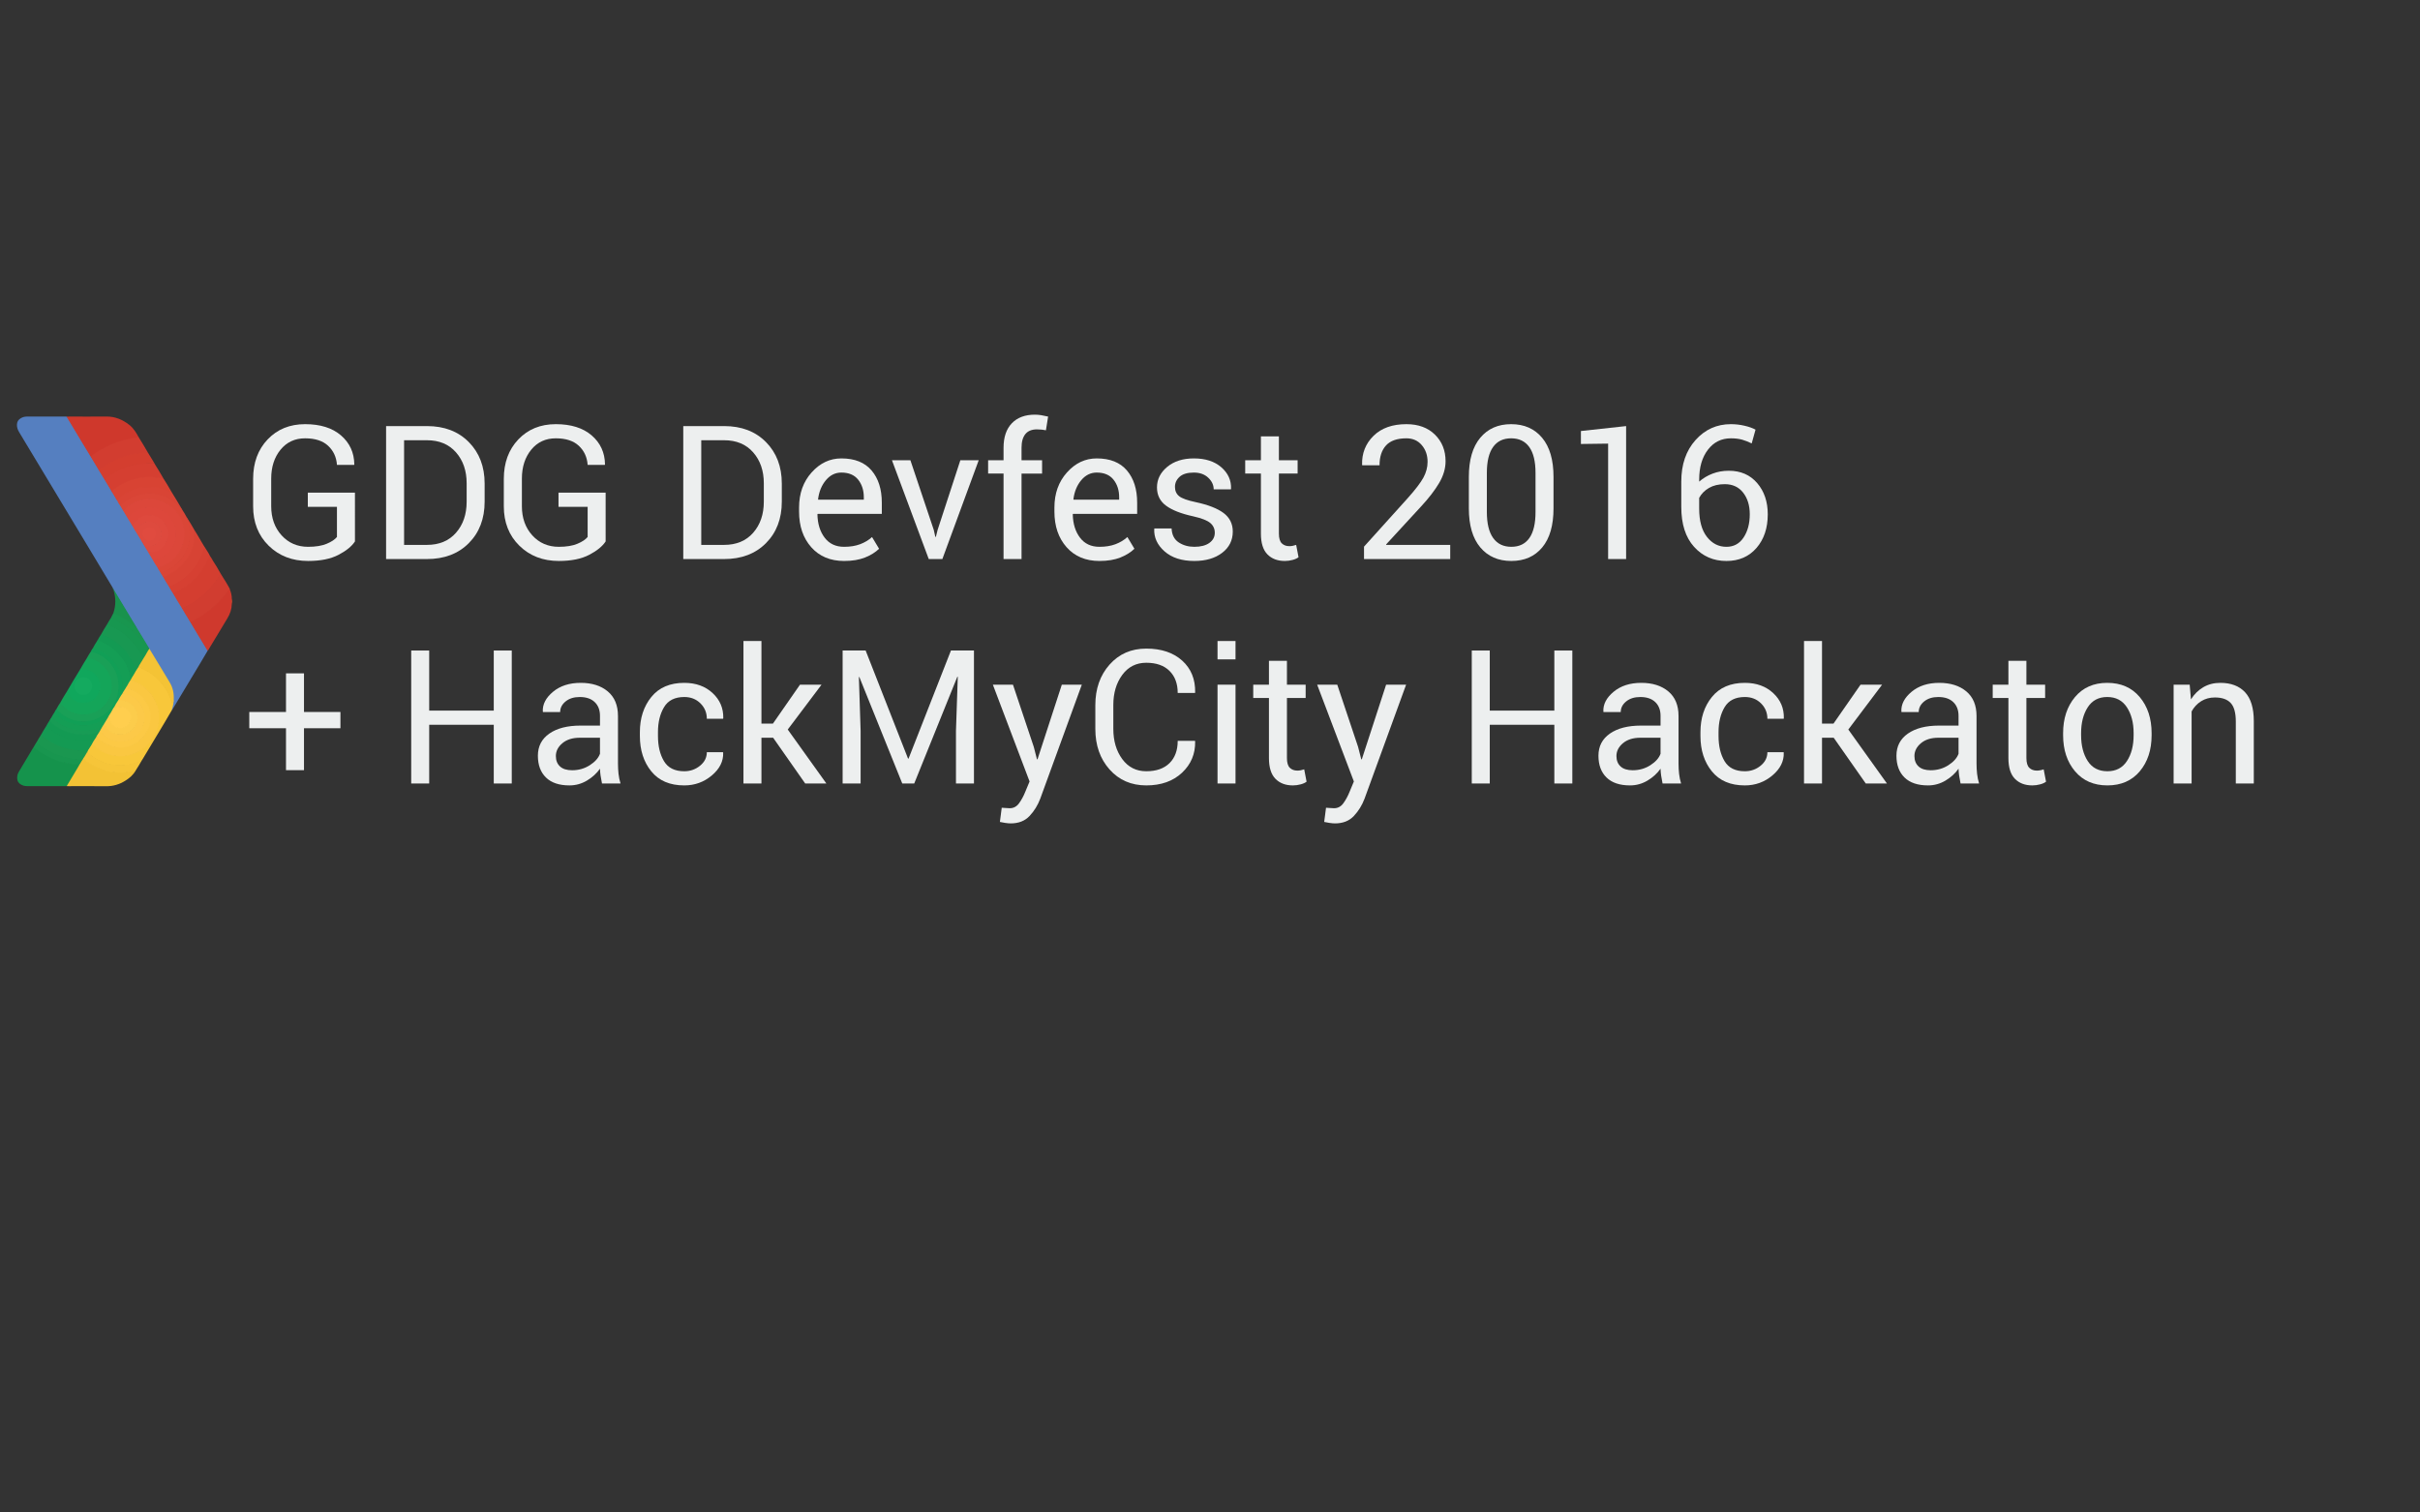 <?xml version="1.0" encoding="utf-8"?>
<!-- Generator: Adobe Illustrator 16.0.0, SVG Export Plug-In . SVG Version: 6.00 Build 0)  -->
<!DOCTYPE svg PUBLIC "-//W3C//DTD SVG 1.1//EN" "http://www.w3.org/Graphics/SVG/1.1/DTD/svg11.dtd">
<svg version="1.1" id="Layer_1" xmlns="http://www.w3.org/2000/svg" xmlns:xlink="http://www.w3.org/1999/xlink" x="0px" y="0px"
	 width="7200px" height="4500px" viewBox="0 0 7200 4500" enable-background="new 0 0 7200 4500" xml:space="preserve">
<rect x="0" y="0" width="7200" height="4500" fill="#333333" stroke="none"/>
<g>
	<path fill-rule="evenodd" clip-rule="evenodd" fill="#557FC0" d="M617.61,1936.336c-7.371,12.47-14.675,24.987-22.13,37.408
		c-27.234,45.362-54.521,90.713-81.804,136.038c-0.703,1.181-1.064,2.653-2.501,3.271c-1.777-1.187-1.373-2.784-0.942-4.46
		c1.126-4.445,2.719-8.737,3.758-13.202c0.38-1.59,0.85-3.244,0.318-4.927c-0.095-0.45-0.084-0.912-0.014-1.382
		c1.286-2.263,0.957-4.662,0.475-7.071c1.579-19.484-3.066-37.37-13.337-54.001c-14.957-24.216-29.458-48.693-44.127-73.111
		c-4.772-7.927-9.805-15.751-14.127-23.961c-10.809-16.62-20.575-33.858-30.836-50.805c-2.683-4.428-5.82-8.622-7.597-13.559
		c-17.379-26.8-33.234-54.538-49.825-81.831c-5.695-9.36-11.832-18.487-16.165-28.628c-1.183-2.947-3.063-5.562-4.083-8.595
		c-22.035-36.713-44.048-73.425-66.111-110.111c-39.776-66.138-79.584-132.261-119.381-198.366
		c-30.717-51.049-61.438-102.081-92.179-153.097c-4.221-7.021-6.858-14.309-6.576-22.751c0.274-8.497,4.116-14.45,11.077-18.671
		c5.529-3.359,11.709-5.063,18.096-5.079c39.065-0.13,78.127-0.065,117.192-0.044c0.413,0,0.836,0.12,1.248,0.185
		c2.114,0.944,3.617,2.403,4.851,4.45c20.285,33.451,40.18,67.153,60.643,100.501c3.231,5.258,6.003,10.809,9.251,16.055
		c7.827,12.535,15.613,25.091,22.871,37.967c5.985,9.16,11.474,18.617,16.946,28.096c6.791,11.297,14.243,22.204,20.198,34.005
		c0.445,0.874,1.094,1.623,1.75,2.372c4.585,7.368,9.469,14.552,13.186,22.442c0.67,1.438,1.731,2.545,2.965,3.505
		c2.567,5.03,5.576,9.794,8.305,14.731c3.275,4.781,5.982,9.914,9.01,14.851c4.594,7.293,9.187,14.569,13.178,22.204
		c4.702,6.805,8.953,13.902,12.775,21.233c0.657,1.253,1.284,2.479,2.347,3.435c4.203,6.604,8.027,13.446,11.91,20.239
		c5.326,7.596,9.613,15.849,14.632,23.642c2.168,6.158,6.091,11.335,9.645,16.68c3.955,5.947,7.724,11.996,11.099,18.291
		c4.476,6.935,8.857,13.945,12.786,21.216c3.408,5.578,6.826,11.124,10.391,16.604c1.291,1.975,2.878,3.777,3.56,6.11
		c1.426,4.172,4.97,7.108,6.541,11.178c1.418,4.167,4.753,7.129,6.782,10.906c0.793,1.443,1.883,2.751,2.358,4.373
		c4.15,6.642,8.334,13.272,12.26,20.044c1.826,3.159,3.994,6.126,5.51,9.463c4.344,6.989,8.698,13.989,12.725,21.167
		c8.323,13.458,16.725,26.887,24.536,40.658c3.948,6.805,8.356,13.321,12.266,20.147c3.779,6.582,8.101,12.859,11.389,19.74
		c13.489,20.792,25.844,42.274,38.696,63.453c4.311,7.108,8.508,14.282,12.873,21.352
		C617.374,1932.495,617.586,1934.367,617.61,1936.336z"/>
	<path fill-rule="evenodd" clip-rule="evenodd" fill="#CF382C" d="M271.431,1361.292c-8.689-14.282-17.434-28.542-26.061-42.867
		c-15.815-26.262-31.556-52.563-47.333-78.84c3.24-0.065,6.481-0.195,9.724-0.195c36.259-0.011,72.522,0.276,108.785-0.098
		c25.796-0.261,47.792,9.04,67.758,24.515c12.83,9.951,20.945,23.435,28.503,37.358c-1.449,2.463-4.078,2.241-6.343,2.615
		c-15.538,2.61-30.997,5.23-46.138,10.049c-11.028,3.511-21.794,7.559-32.326,12.127c-11.718,5.084-23.134,10.885-33.97,17.808
		c-5.201,3.343-10.231,6.946-15.5,10.169c-2.403,1.476-4.891,2.865-5.244,6.164C273.203,1360.868,272.525,1361.638,271.431,1361.292
		z"/>
	<path fill-rule="evenodd" clip-rule="evenodd" fill="#15934C" d="M198.475,2338.859c-21.14,0.038-42.286,0.109-63.425,0.146
		c-17.898,0.022-35.801,0.088-53.702-0.037c-8.197-0.05-15.997-1.911-22.476-7.25c-7.303-6.033-8.76-14.113-7.376-22.991
		c0.657-4.198,1.964-8.224,4.159-11.898c14.428-24.195,28.869-48.39,43.328-72.563c0.425-0.727,1.001-1.351,1.508-2.019
		c3.299,1.046,5.798,3.418,8.44,5.437c11.362,8.61,23.649,15.595,36.306,22.128c8.804,4.551,17.865,8.42,27.166,11.469
		c13.731,4.505,27.589,8.883,42.196,9.941c6.02,0.439,11.989,1.567,18.058,1.665c1.601,0.039,3.087,0.391,3.967,1.948
		c1.107,2.773-0.516,4.96-1.772,7.093c-10.182,17.162-20.833,34.07-30.817,51.357
		C202.686,2335.637,201.125,2337.801,198.475,2338.859z"/>
	<path fill-rule="evenodd" clip-rule="evenodd" fill="#F8C73A" d="M516.153,2090.172c-0.345,6.364-2.026,12.419-3.893,18.48
		c-0.445,1.433-1.503,2.75-1.085,4.401c-28.365,49.491-58.6,97.843-87.669,146.906c-0.283,0.471-0.689,0.861-1.034,1.303
		c-3.044,3.223-6.723,5.172-10.907,6.809c-14.43,5.682-29.307,8.639-44.757,9.578c-27.043,1.655-52.511-3.436-76.47-16.279
		c-9.718-5.209-18.462-11.736-27.179-18.394c-1.794-1.362-2.521-3.672-4.376-5.008c-1.148-2.29,1.378-3.738,1.327-5.779
		c2.561-5.816,6.627-10.732,9.845-16.158c0.749-1.265,1.845-2.105,3.405-2.149c4.094,0.435,6.829,3.273,9.618,5.752
		c16.311,14.624,35.416,23.078,56.862,27.007c16.774,3.076,33.254,1.593,49.342-2.947c16.837-4.752,31.921-13.196,45.18-24.862
		c11.872-10.462,20.556-23.263,26.957-37.417c6.821-15.124,10.209-31.06,10.147-47.957c-0.06-15.644-3.608-30.268-9.542-44.293
		c-7.363-17.37-18.82-31.955-33.748-43.696c-10.529-8.259-22.219-14.352-34.859-18.634c-2.51-0.852-4.086-2.36-5.005-4.721
		c-0.13-0.429-0.169-0.852-0.118-1.281c3.219-8.084,8.587-14.97,12.754-22.551c0.679-1.226,1.359-2.431,1.829-3.76
		c1.367-1.786,2.553-3.663,3.581-5.681c1.205-2.372,2.412-4.868,5.426-5.497c1.172-0.147,2.178,0.363,3.229,0.803
		c22.545,9.609,43.034,22.263,59.804,40.387c10.572,11.421,19.569,23.901,26.481,37.955c3.937,7.993,7.307,16.153,9.981,24.586
		C512.209,2090.002,513.603,2090.59,516.153,2090.172z"/>
	<path fill-rule="evenodd" clip-rule="evenodd" fill="#14A559" d="M238.303,1991.895c6.343-11.531,13.218-22.747,20.209-33.902
		c2.187-1.693,4.506-1.525,7.173-1.155c9.99,1.361,19.097,5.23,27.394,10.51c10.586,6.739,19.898,15.024,26.911,25.773
		c6.487,9.968,11.352,20.668,13.253,32.204c2.602,15.812,2.108,31.58-4.232,46.919c-6.525,15.753-15.874,29.1-29.735,39.083
		c-13.065,9.415-27.643,14.624-43.688,16.485c-14.189,1.643-27.535-1.374-40.492-6.24c-11.153-4.2-20.852-11.059-29.038-19.832
		c-1.452-1.553-3.082-2.893-4.49-4.478c-1.652-1.823-2.884-3.792-2.431-6.418c6.318-11.511,13.139-22.715,20.158-33.822
		c3.068-0.872,4.066,1.449,4.87,3.479c3.754,9.404,10.288,16.229,18.668,21.753c9.911,6.521,20.784,7.678,32.033,6.485
		c15.408-1.634,27.095-10.038,34.632-22.99c7.141-12.292,9.099-25.769,3.996-39.844c-5.314-14.667-15.35-24.217-29.566-29.946
		c-6.385-2.567-13.023-1.921-19.624-2.117C242.182,1993.767,239.651,1994.548,238.303,1991.895z"/>
	<path fill-rule="evenodd" clip-rule="evenodd" fill="#CF392D" d="M617.61,1936.336c-9.843-16.202-19.723-32.394-29.509-48.634
		c-8.259-13.711-16.396-27.515-24.589-41.265c-0.656-2.518,0.994-2.567,2.098-1.411c2.374,2.506,4.436,1.351,6.817,0.271
		c9.119-4.14,17.5-9.55,26.116-14.602c9.029-5.301,17.054-11.883,25.44-17.987c4.463-3.25,8.896-6.848,12.687-11.07
		c2.705-3.005,6.112-5.306,9.032-8.177c11.804-11.546,22.442-24.027,31.946-37.521c0.821-1.162,1.769-2.165,2.861-3.077
		c1.799-1.514,2.64-0.347,3.397,1.146c3.833,8.903,5.768,18.199,5.82,27.896c0.648,4.867,0.648,9.729,0,14.596
		c-0.252,15.654-5.095,29.892-13.183,43.164c-9.848,16.192-19.559,32.465-29.338,48.694c-7.789,12.919-15.584,25.828-23.406,38.71
		C621.873,1930.243,620.391,1933.732,617.61,1936.336z"/>
	<path fill-rule="evenodd" clip-rule="evenodd" fill="#F3C235" d="M198.475,2338.859c10.907-18.258,21.827-36.518,32.722-54.766
		c1.655-2.788,3.202-5.633,4.803-8.443c-0.727-5.595,3.367-9.072,5.866-13.233c0.637-1.075,1.72-1.83,2.409-2.887
		c0.651-0.933,1.318-1.845,2.553-2.04c3.168-0.889,5.532,0.256,8.009,2.37c9.354,7.945,19.686,14.37,30.644,20.023
		c11.012,5.708,22.486,9.979,34.396,12.724c20.003,4.613,40.275,6.159,60.772,2.762c6.254-1.029,12.532-1.811,18.667-3.44
		c1.486-0.4,3.052-0.803,4.335,0.581c-7.347,13.175-18.454,22.605-31.002,30.392c-17.192,10.667-35.712,16.479-56.293,16.251
		c-37.744-0.439-75.498-0.135-113.245-0.135C201.563,2339.018,200.021,2338.919,198.475,2338.859z"/>
	<path fill-rule="evenodd" clip-rule="evenodd" fill="#D43E30" d="M539.688,1806.87c-8.454-13.408-16.725-26.924-24.507-40.728
		c-0.722-2.681,1.256-3.522,3.09-4.211c11.796-4.438,22.594-10.808,32.844-17.938c16.24-11.286,30.459-24.824,42.679-40.468
		c10.809-13.847,19.019-29.094,26.069-45.08c0.893-2.04,0.763-5.426,4.512-5.101c1.449,2.29,2.9,4.585,4.35,6.869
		c0.312,2.382,2.151,3.886,3.271,5.785c8.872,13.141,16.881,26.794,24.553,40.663c-3.649,9.447-9.959,17.292-15.646,25.47
		c-5.367,7.737-11.346,15.057-17.79,21.938c-6.042,6.446-12.556,12.452-19.176,18.335c-7.58,6.728-15.679,12.794-24.076,18.48
		c-10.398,7.043-21.53,12.757-32.697,18.416C543.631,1811.092,541.708,1809.105,539.688,1806.87z"/>
	<path fill-rule="evenodd" clip-rule="evenodd" fill="#D13D30" d="M539.688,1806.87c4.933,3.087,8.718-0.38,12.665-2.377
		c11.455-5.762,22.489-12.251,32.923-19.75c7.551-5.426,14.615-11.427,21.569-17.591c12.258-10.869,23.006-23.077,32.629-36.262
		c4.637-6.354,9.138-12.861,12.885-19.822c1.001-1.867,1.752-3.929,4.191-4.406c6.085,9.805,12.214,19.566,18.212,29.431
		c2.71,4.46,5.163,9.094,7.719,13.647c0.749,1.324,1.498,2.664,1.424,4.271c-1.918-1.671-2.528,0.542-3.185,1.346
		c-4.352,5.312-8.305,10.96-12.55,16.365c-3.302,4.21-6.932,8.096-10.467,12.024c-5.763,6.435-12.179,12.263-18.438,18.231
		c-10.516,10.027-22.183,18.47-33.849,26.87c-5.456,3.934-11.386,7.559-17.57,10.586c-5.141,2.529-9.935,5.741-15.25,8.042
		c-3.519,1.53-6.454,3.695-8.275-1.682c-0.013-0.043-0.309-0.07-0.366-0.033c-0.173,0.206-0.301,0.461-0.445,0.679
		C555.213,1833.458,547.294,1820.262,539.688,1806.87z"/>
	<path fill-rule="evenodd" clip-rule="evenodd" fill="#19A057" d="M179.137,2090.845c15.667,20.532,36.165,32.334,61.993,34.988
		c11.462,1.149,22.282-0.794,33.158-4.202c22.036-6.875,38.121-20.873,48.672-40.934c5.742-10.923,9.409-22.637,9.727-35.508
		c0.355-14.368-2.367-27.798-8.449-40.522c-5.504-11.52-13.209-21.46-23.468-29.425c-7.186-5.573-14.921-10.207-23.313-13.333
		c-5.98-2.24-12.417-3.651-18.946-3.917c3.5-6.316,7.024-12.626,11.159-18.563c2.158-1.878,4.466-1.791,7.114-1.047
		c18.004,5.133,33.81,14.173,46.813,27.526c17.171,17.63,28.05,38.379,30.427,63.382c1.476,15.41,0.304,30.457-4.1,45.119
		c-3.912,13.016-10.621,24.764-19.474,35.252c-9.667,11.434-21.11,20.67-34.428,27.408c-11.126,5.622-22.92,9.746-35.405,10.597
		c-15.343,1.069-30.701,0.851-45.536-4.319c-17.182-5.995-32.305-15.171-44.828-28.503c-1.481-1.568-2.973-3.076-2.186-5.513
		C171.394,2102.945,175.038,2096.77,179.137,2090.845z"/>
	<path fill-rule="evenodd" clip-rule="evenodd" fill="#D23D30" d="M271.431,1361.292c-1.668-4.895,2.171-6.376,5.137-8.519
		c12.426-9.008,25.687-16.636,39.331-23.571c11.761-5.974,24.013-10.982,36.479-15.204c18.649-6.315,37.934-10.266,57.479-12.777
		c0.977-0.125,1.969-0.049,2.952-0.055c9.347,14.737,18.267,29.74,26.97,44.852c-1.267,2.013-3.329,1.801-5.285,1.92
		c-15.901,0.949-31.662,3.077-47.134,6.82c-21.194,5.123-41.239,13.382-60.357,23.811c-10.367,5.653-20.15,12.251-29.464,19.522
		c-0.987,0.771-1.826,1.856-3.318,1.324C286.627,1386.707,279.026,1373.999,271.431,1361.292z"/>
	<path fill-rule="evenodd" clip-rule="evenodd" fill="#D53F31" d="M333.05,1463.801c-7.285-12.144-14.561-24.309-21.834-36.474
		c0.293-4.786,4.335-6.707,7.385-9.127c6.726-5.339,14.124-9.875,21.571-13.956c13.645-7.45,27.654-14.401,42.855-18.346
		c5.985-1.546,11.918-3.348,17.96-4.704c8.226-1.834,16.565-2.295,24.944-3.039c8.988-0.781,17.915-0.77,26.87-1.052
		c2.431-0.065,4.803,0.141,6.723,1.899c9.374,14.737,18.333,29.73,26.982,44.906c-1.894,2.735-4.469,1.758-6.878,1.156
		c-11.671-2.893-23.589-4.51-35.541-4.151c-20.754,0.591-41.046,3.847-60.585,11.634c-12.786,5.1-24.732,11.536-36.007,19.224
		c-4.531,3.087-9.59,5.996-12.276,11.303C334.838,1463.833,334,1464.229,333.05,1463.801z"/>
	<path fill-rule="evenodd" clip-rule="evenodd" fill="#DA4637" d="M366.597,1519.516c-3.005-5.024-6.022-10.033-9.032-15.052
		c0.744-4.786,5.125-6.608,8.166-9.214c19.318-16.506,41.868-25.958,67.097-28.172c30.134-2.648,57.869,4.743,82.81,22.095
		c10.785,7.493,19.127,17.347,26.811,27.836c4.254,6.49,8.372,13.044,11.918,19.946c2.252,6.956,6.438,13.115,8.039,20.359
		c3.82,17.375,4.859,34.77,1.907,52.389c-4.062,24.216-14.989,44.825-31.743,62.688c-13.519,14.422-29.713,24.384-48.097,31.112
		c-4.303,1.59-5.423,1.119-9.053-3.423c-2.432-3.598-5.098-7.071-6.623-11.205c2.523-2.827,6.275-3.082,9.512-4.091
		c13.021-4.048,24.147-11.145,34.298-20.044c8.332-7.319,15.516-15.654,20.698-25.394c4.748-8.91,9.311-18.021,10.738-28.292
		c0.646-4.59,1.85-9.105,2.327-13.739c1.851-17.933-1.598-34.9-8.963-51.298c-6.843-15.236-16.65-28.096-29.765-38.275
		c-14.856-11.536-31.827-18.221-50.481-21.01c-15.898-2.371-31.409-0.179-46.239,4.813c-14.859,4.998-28.34,13.077-39.235,24.836
		C370.338,1517.834,369.248,1520.026,366.597,1519.516z"/>
	<path fill-rule="evenodd" clip-rule="evenodd" fill="#D74334" d="M502.442,1745.057c-6.2-9.702-12.225-19.502-17.76-29.6
		c-0.526-1.438,0.543-1.661,1.49-1.937c13.723-3.793,25.719-10.875,37.339-18.888c7.266-5.03,13.234-11.368,19.269-17.548
		c5.847-6.007,10.632-13.05,15.038-20.233c7.019-11.471,11.601-24,15.361-36.811c2.029-6.891,1.942-14.173,2.811-21.271
		c0.694-5.708,1.457-11.417,0.394-17.211c-0.312-1.692,0.404-3.386,2.528-3.798c4.262,6.961,8.804,13.76,12.725,20.923
		c5.019,9.137,10.692,17.874,15.887,26.907c2.388,8.063-2.11,14.684-4.514,21.77c-4.306,12.714-10.451,24.531-18.015,35.536
		c-7.393,10.765-15.605,20.89-25.497,29.604c-4.211,3.706-8.462,7.39-12.741,11.01c-3.836,3.228-8.155,5.974-12.456,8.61
		c-8.383,5.155-17.155,9.583-26.243,13.359C506.028,1746.32,504.238,1746.152,502.442,1745.057z"/>
	<path fill-rule="evenodd" clip-rule="evenodd" fill="#D43E2F" d="M459.523,1379.002c-7.463,0.011-14.97-0.423-22.401,0.13
		c-15.578,1.128-31.094,2.323-46.347,6.565c-10.763,3.012-21.097,6.94-31.384,11.01c-7.255,2.881-14.068,7.004-20.78,11.069
		c-5.893,3.56-11.829,7.06-17.485,11.047c-3.62,2.545-6.433,5.882-9.911,8.503c-5.668-9.306-11.327-18.612-16.995-27.913
		c2.065-4.438,6.52-6.467,10.112-9.001c11.699-8.274,24.192-15.307,37.179-21.449c17.274-8.171,35.205-14.672,53.911-18.101
		c14.583-2.67,29.317-5.622,44.355-4.846c5.879,9.647,11.764,19.279,17.625,28.921
		C458.192,1376.246,458.824,1377.646,459.523,1379.002z"/>
	<path fill-rule="evenodd" clip-rule="evenodd" fill="#D84333" d="M333.05,1463.801c1.302-6.967,7.64-9.594,12.376-12.99
		c11.208-8.003,23.368-14.422,36.225-19.74c13.872-5.73,28.254-8.497,42.875-10.727c18.324-2.784,36.471-1.536,54.47,2.556
		c2.482,0.564,4.932,1.199,7.51,1.009c8.567,13.305,16.565,26.94,24.468,40.636c-2.075,2.566-4.362,1.253-6.449,0.168
		c-10.844-5.622-22.434-8.976-34.266-11.699c-5.093-1.172-10.214-1.986-15.47-1.779c-11.926,0.499-23.915-1.064-35.777,1.649
		c-17.556,4.009-34.144,10.147-49.413,19.902c-5.607,3.593-10.385,8.118-15.736,11.938c-2.064,1.476-2.235,4.276-4.542,5.367
		c-2.843-2.588-4.189-6.169-6.159-9.338C339.681,1475.174,336.412,1469.466,333.05,1463.801z"/>
	<path fill-rule="evenodd" clip-rule="evenodd" fill="#189852" d="M411.886,1984.265c-2.455,3.788-4.913,7.591-7.357,11.373
		c-2.345-0.629-2.621-2.794-3.193-4.585c-5.66-18.063-14.727-34.325-26.292-49.192c-10.687-13.733-23.311-25.378-37.988-34.862
		c-9.952-6.436-20.223-12.067-31.387-16.073c-1.942-0.705-4.029-1.519-4.585-3.955c5.313-9.827,11.094-19.366,17.125-28.77
		c1.213-0.971,2.545-1.106,3.964-0.547c2.734,1.106,5.727,1.682,8.296,3.017c10.467,5.453,21.015,10.792,30.66,17.678
		c13.571,9.68,25.668,20.96,36.838,33.332c10.814,11.97,19.293,25.487,26.986,39.535c1.962,3.603,2.136,7.504,1.021,11.449
		c-0.193,0.581-0.516,1.107-0.923,1.568c-1.5,0.982-2.34,2.333-2.184,4.21C419.837,1974.145,417.441,1980.299,411.886,1984.265z"/>
	<path fill-rule="evenodd" clip-rule="evenodd" fill="#10A75C" d="M238.303,1991.895c3.662,0.021,7.328,0.119,10.999,0.048
		c16.731-0.331,29.208,7.26,39.195,20.255c6.392,8.319,8.864,17.831,9.908,27.798c0.564,5.437-0.952,10.933-2.57,16.175
		c-4.75,15.406-14.815,26.458-29.708,31.835c-25,9.03-52.792-0.641-63.689-26.616c-0.705-1.675-1.38-3.429-3.144-4.368
		C212.005,2035.151,224.909,2013.376,238.303,1991.895z"/>
	<path fill-rule="evenodd" clip-rule="evenodd" fill="#119F56" d="M168.068,2109.331c10.472,12.546,23.272,22.009,38.305,28.358
		c7.257,3.053,14.61,5.706,22.529,6.923c20.942,3.233,41.235,1.823,60.778-6.848c10.757-4.771,20.345-11.168,29.181-19.029
		c12.724-11.324,21.84-24.97,27.638-40.76c5.486-14.967,7.216-30.512,5.701-46.497c-1.3-13.646-4.648-26.496-11.197-38.585
		c-9.968-18.405-23.867-32.822-42.096-43.176c-7.301-4.162-15.131-6.799-22.979-9.484c-2.054-0.711-4.138-0.781-6.257-0.803
		c1.875-3.983,3.913-7.825,6.75-11.216c5.597-1.145,10.524,1.106,15.424,3.185c8.684,3.711,17.304,7.759,24.802,13.467
		c10.049,7.651,19.344,16.176,26.775,26.637c4.349,6.132,8.538,12.361,11.498,19.148c4.756,10.928,9.319,21.948,10.098,34.211
		c0.554,8.6,0.524,17.164,0.673,25.762c0.065,3.626-1.951,7.143-0.54,10.805c0.179,0.423,0.252,0.836,0.228,1.275
		c-0.051,0.412-0.201,0.791-0.404,1.155c-1.213,1.216-2.429,2.437-2.257,4.368c-2.11,5.221-5.869,9.431-8.668,14.231
		c-4.254,7.749-9.099,15.133-13.625,22.715c-3.107,6.739-7.504,12.746-11.078,19.207c-1.63,2.941-3.562,5.683-6.175,7.896
		c-0.322,0.292-0.684,0.53-1.071,0.727c-2.554,1.084-3.886,3.592-6.094,5.149c-23.096,16.272-48.851,23.099-76.882,21.52
		c-7.434-0.418-14.734-2.057-21.965-4.032c-9.69-2.648-19.048-6.175-27.641-11.275c-9.428-5.595-18.424-11.922-25.876-20.131
		c-1.375-1.519-2.333-3.174-1.365-5.307C163.781,2115.461,165.661,2112.229,168.068,2109.331z"/>
	<path fill-rule="evenodd" clip-rule="evenodd" fill="#149A53" d="M273.176,2214.586c-4.047,5.838-7.116,12.307-11.579,17.88
		c-1.728,2.202-4.054,2.663-6.726,2.723c-16.393,0.391-32.504-1.395-48.634-4.525c-11.3-2.187-22.179-5.584-32.603-9.996
		c-11.853-5.013-23.476-10.771-34.021-18.47c-4.756-3.479-9.572-6.869-14.173-10.582c-1.926-1.557-3.584-3.189-3.042-5.985
		c4.751-8.66,9.805-17.14,15.212-25.425c1.202-0.097,2.151,0.33,3.047,1.166c24.783,22.79,54.339,35.427,87.373,40.022
		c15.817,2.203,31.77,1.862,47.565-1.226c1.796-0.363,3.828-1.508,5.605,0.244c0.562,0.884,0.779,1.96,0.288,2.794
		c-2.027,3.458-3.682,7.158-6.107,10.381C274.875,2214.266,274.058,2214.57,273.176,2214.586z"/>
	<path fill-rule="evenodd" clip-rule="evenodd" fill="#149E55" d="M364.527,2062.216c-2.873-1.979-1.558-4.878-1.373-7.357
		c1.486-19.121,0.594-37.749-6.894-55.943c-6.047-14.71-14.228-27.825-25.215-38.964c-9.134-9.273-19.428-17.364-31.59-22.687
		c-6.697-2.946-13.015-6.767-20.481-7.667c-0.892-0.098-1.701-0.901-2.553-1.384c3.836-7.531,8.421-14.612,12.906-21.764
		c4.004-3.321,8.218-0.792,11.503,0.667c9.981,4.477,19.762,9.49,29.065,15.279c3.641,2.263,6.739,5.486,10.12,8.21
		c6.444,5.22,11.748,11.655,17.542,17.564c4.682,4.786,8.595,10.185,11.97,15.66c3.768,6.131,8.074,12.176,10.201,19.257
		c0.974,3.234,2.198,6.397,3.766,9.393c4.221,8.036,4.359,17.037,6.142,25.665c0.209,0.999,0.06,1.959-0.377,2.871
		c0.041,0.216,0.081,0.412,0.125,0.619c0.482,3.044-1.071,5.415-2.542,7.824c-2.713,4.455-5.605,8.784-7.974,13.44
		c-3.875,4.346-5.654,9.952-8.902,14.684C368.566,2059.617,367.59,2062.145,364.527,2062.216z"/>
	<path fill-rule="evenodd" clip-rule="evenodd" fill="#1A9750" d="M122.398,2185.631c3.147,4.674,7.906,7.712,12.326,10.729
		c4.948,3.38,9.755,7.032,15.035,10.038c12.746,7.26,25.898,13.5,39.871,17.965c13.026,4.174,26.485,6.267,40.004,8.03
		c7.7,1.01,15.431,0.804,23.161,0.863c2.965,0.012,5.906-0.125,8.801-0.791c0.092,1.957-1.622,3.173-1.988,4.925
		c-0.578,0.706,0.16,1.46-0.098,2.166c-0.955,1.812-2.122,3.517-2.566,5.583c-1.085,2.644-3.088,4.722-4.485,7.179
		c-0.741,0.825-1.535,1.645-1.779,2.8c-0.562,1.931-2.428,2.372-3.801,3.392c-0.543,0.597-1.091,1.193-1.639,1.791
		c-6.4,2.469-12.816,0.021-19.214-0.05c-15.084-0.173-29.432-4.649-43.721-8.724c-10.92-3.115-21.522-7.445-31.715-12.649
		c-10.43-5.317-20.367-11.389-30.028-17.944c-3.492-2.372-6.658-5.171-10.044-7.679c-1.56-1.154-2.368-2.783-1.695-4.84
		C112.919,2200.57,117.583,2193.066,122.398,2185.631z"/>
	<path fill-rule="evenodd" clip-rule="evenodd" fill="#F6C539" d="M258.556,2239.057c0.35-0.557,0.703-1.118,1.053-1.666
		c3.063,2.399,6.199,4.71,9.186,7.179c17.369,14.352,37.118,23.99,59.104,28.467c17.426,3.553,35.015,3.928,52.813,1.263
		c14.721-2.214,28.256-7.368,41.762-13.038c-5.944,10.607-12.252,21.02-18.823,31.248c-10.367,4.065-21.422,4.319-32.239,5.952
		c-14.704,2.214-29.151-0.586-43.661-1.899c-4.301-0.391-8.521-1.851-12.724-3.004c-21.154-5.779-40.24-15.754-57.84-28.711
		c-1.014-0.744-1.98-1.616-2.767-2.588c-1.959-2.436-4.325-3.908-7.539-3.75c0.146-1.833,1.535-2.93,2.523-4.27
		c0.976-0.549,1.386-1.433,1.546-2.479c1.492-2.496,2.998-4.987,4.487-7.456C257.305,2243.051,257.907,2241.027,258.556,2239.057z"
		/>
	<path fill-rule="evenodd" clip-rule="evenodd" fill="#D64032" d="M502.442,1745.057c7.398-2.545,14.572-5.475,21.441-9.355
		c6.376-3.602,12.583-7.412,18.603-11.535c3.226-2.192,6.175-4.835,9.189-7.336c9.74-8.112,18.416-17.201,26.053-27.38
		c3.714-4.949,7.304-9.973,10.442-15.274c5.426-9.165,9.892-18.808,13.582-28.84c2.388-6.473,4.498-12.979,5.77-19.746
		c5.758,9.16,12.201,17.918,16.854,27.755c-2.902,6.202-5.794,12.431-8.719,18.623c-3.726,7.894-8.324,15.258-13.075,22.594
		c-8.259,12.762-18.397,23.814-29.396,34.119c-11.831,11.102-24.903,20.532-39.347,28.042c-5.369,2.795-10.625,5.758-16.444,7.554
		c-0.996,0.304-1.685,0.998-2.214,1.867C510.538,1759.354,506.443,1752.229,502.442,1745.057z"/>
	<path fill-rule="evenodd" clip-rule="evenodd" fill="#D94435" d="M349.323,1490.09c-1.642-4.813,2.499-6.712,5.127-8.524
		c4.609-3.19,8.663-7.027,13.411-10.098c17.665-11.454,36.883-19.312,57.535-21.525c18.479-1.953,37.413-2.452,55.623,3.614
		c8.533,2.821,17.282,5.138,25.107,9.772c1.486,0.885,3.112,1.302,4.848,1.215c10.735,17.347,21.371,34.754,31.475,52.465
		c-3.074-2.073-5.614-4.765-7.936-7.554c-14.221-17.082-32.372-28.302-53.219-35.139c-20.898-6.837-42.245-7.489-63.742-2.703
		c-20.532,4.569-38.512,13.978-53.985,28.205c-1.853,1.703-3.996,3.104-6.001,4.645
		C354.372,1499.928,351.192,1495.391,349.323,1490.09z"/>
	<path fill-rule="evenodd" clip-rule="evenodd" fill="#139A53" d="M389.259,2021.016c-2.222-6.544-3.934-13.175-4.484-20.098
		c-0.239-3.039-2.442-5.361-3.335-8.15c-2.916-9.132-7.376-17.586-12.154-25.763c-4.501-7.711-10.486-14.467-16.422-21.205
		c-6.902-7.846-14.727-14.743-23.03-20.814c-7.396-5.421-15.869-9.452-24.285-13.381c-5.244-2.431-10.394-4.731-16.221-5.155
		c3.649-6.658,7.47-13.202,11.755-19.479c21.303,7.314,40.294,18.627,56.952,33.702c19.417,17.585,33.585,38.861,43.094,63.229
		c1.479,3.782,2.288,7.825,3.4,11.737C399.935,2004.401,394.582,2012.697,389.259,2021.016z"/>
	<path fill-rule="evenodd" clip-rule="evenodd" fill="#179750" d="M424.656,1962.312c0.89-4.319-0.192-8.167-2.436-11.938
		c-5.879-9.886-11.736-19.691-18.804-28.877c-10.454-13.587-22.633-25.264-35.802-35.948c-11.354-9.207-24.23-16.164-37.226-22.772
		c-3.836-1.959-8.106-3.066-12.182-4.575c3.601-6.663,7.453-13.185,11.683-19.485c1.704-1.28,3.375-0.83,5.155-0.049
		c12.021,5.203,23.381,11.59,34.393,18.682c11.631,7.472,22.03,16.463,32.291,25.623c6.625,5.936,12.062,12.952,17.811,19.691
		c7.041,8.264,12.697,17.472,18.547,26.572c1.576,2.458,2.051,5.193,3.038,7.797c0.135,1.921-0.765,3.516-1.709,5.084
		c-3.614,5.974-7.1,12.029-10.934,17.857C427.567,1961.373,426.824,1962.989,424.656,1962.312z"/>
	<path fill-rule="evenodd" clip-rule="evenodd" fill="#139A53" d="M280.835,2201.152c-14.034,3.347-28.338,4.063-42.625,3.162
		c-18.175-1.128-35.772-5.133-52.696-12.246c-12.539-5.28-24.346-11.677-35.068-19.942c-4.59-3.537-10.166-6.229-12.835-11.92
		c2.881-5.438,5.96-10.766,9.442-15.851c1.923-0.282,3.128,0.912,4.409,2.069c18.614,16.972,40.164,28.476,64.733,33.988
		c18.728,4.195,37.632,4.938,56.643,1.363c4.984-0.939,9.943-1.922,14.84-3.246c2.252-0.624,4.697-1.389,6.796,0.62
		c1.142,1.724,0.105,3.124-0.638,4.644c-1.899,3.907-4.846,7.13-6.78,10.987C285.387,2197.299,285.084,2201.152,280.835,2201.152z"
		/>
	<path fill-rule="evenodd" clip-rule="evenodd" fill="#DA4536" d="M578.911,1577.76c-0.263,1.085-0.908,2.241-0.716,3.239
		c1.81,9.496-0.998,18.764-1.224,28.134c-0.293,12.182-5.648,22.947-9.653,33.935c-2.58,7.065-6.913,13.75-11.335,20.175
		c-3.343,4.861-6.747,9.772-10.657,14.031c-5.364,5.86-10.939,11.655-17.26,16.609c-6.555,5.127-13.682,9.414-20.969,13.343
		c-5.798,3.142-12.033,5.464-17.993,8.302c-1.617,0.76-2.949-1.118-4.423-0.07c-3.404-4.938-6.573-10.011-9.262-15.377
		c3.274,3.12,6.587,2.273,10.461,0.83c24.588-9.115,44.179-24.688,58.607-46.349c11.639-17.489,18.223-36.854,19.217-58.179
		c0.852-17.971-1.064-35.313-7.803-52.057c-0.944-2.345-1.889-4.731-1.536-7.369C562.953,1550.314,571.122,1563.934,578.911,1577.76
		z"/>
	<path fill-rule="evenodd" clip-rule="evenodd" fill="#149E55" d="M162.278,2118.93c4.688,7.445,11.78,12.301,18.674,17.423
		c6.69,4.977,13.931,9.002,21.593,12.177c9.775,4.025,19.906,7.031,30.416,8.433c24.198,3.195,46.914-1.449,68.686-12.438
		c7.331-3.695,13.465-8.964,20.521-12.931c1.604,1.242,1.246,2.859,0.404,4.174c-4.338,6.738-7.523,14.182-12.7,20.4
		c-1.44,2.41-1.693,5.828-5.361,6.361c-3.923,1.171-6.889,4.355-10.966,5.197c-5.252,1.069-10.274,3.018-15.464,4.302
		c-9.594,2.351-19.306,3.919-29.233,3.896c-10.898-0.027-21.596-1.438-32.145-4.233c-12.973-3.444-25.583-7.752-36.976-15.035
		c-8.533-5.464-17.154-10.819-24.127-18.362c-1.343-1.443-2.965-2.735-1.829-5.057
		C156.323,2128.301,159.071,2123.472,162.278,2118.93z"/>
	<path fill-rule="evenodd" clip-rule="evenodd" fill="#18964F" d="M108.823,2208.416c2.58,4.477,7.203,6.828,11.112,9.599
		c16.604,11.737,34.242,21.715,53.559,28.406c13.193,4.573,26.62,8.405,40.394,10.607c8.856,1.411,17.904,1.687,26.865,2.433
		c1.53,0.135,3.125-0.17,4.488,0.84c-3.08,5.105-6.159,10.24-9.241,15.35c-4.675-1.996-9.724-1.166-14.54-1.557
		c-12.713-1.036-24.938-3.978-37.253-7.005c-10.754-2.643-20.993-6.62-30.95-11.069c-17.478-7.813-33.973-17.532-49.23-29.198
		c-1.558-1.193-3.15-2.431-3.535-4.574C102.993,2217.466,105.635,2212.783,108.823,2208.416z"/>
	<path fill-rule="evenodd" clip-rule="evenodd" fill="#19924D" d="M339.566,1755.8c22.09,36.724,44.177,73.426,66.264,110.128
		c-1.742,3.087-3.687,1.726-5.426,0.108c-7.624-7.07-16.151-12.908-24.651-18.866c-7.052-4.938-14.764-8.639-22.054-13.104
		c-3.912-2.382-8.557-3.488-12.632-5.741c-1.783-0.971-3.413-1.959-3.861-4.134c7.643-22.372,7.787-44.841,0.92-67.425
		C338.169,1755.794,338.484,1755.225,339.566,1755.8z"/>
	<path fill-rule="evenodd" clip-rule="evenodd" fill="#179C55" d="M153.772,2133.238c5.017,6.776,11.788,11.638,18.595,16.312
		c8.826,6.061,18.012,11.74,28.222,15.094c11.327,3.75,22.757,7.143,34.737,8.569c18.188,2.154,35.52-1.048,52.867-6.094
		c5.687-1.654,10.67-5.137,16.652-5.729c1.148,1.54,0.285,2.918-0.369,4.33c-1.481,3.185-3.454,6.094-5.195,9.147
		c-1.983,1.396-1.831,4.998-5.149,5.025c-2.599-0.612-4.981,0.336-7.417,0.981c-17.423,4.651-35.071,5.964-53.061,4.31
		c-15.302-1.401-30.004-5.015-43.889-11.34c-15.926-7.25-30.861-16.202-42.711-29.488
		C148.737,2140.302,151.268,2136.776,153.772,2133.238z"/>
	<path fill-rule="evenodd" clip-rule="evenodd" fill="#18964F" d="M337.206,1824.19c9.688,4.731,19.695,8.893,28.9,14.51
		c9.677,5.925,19.32,11.926,27.912,19.43c2.821,2.458,6.514,3.869,8.408,7.456c0.719,1.351,2.187,0.938,3.402,0.342
		c10.41,17.162,20.822,34.304,31.2,51.482c2.523,4.173,4.911,8.416,7.36,12.626c0.122,3.392-0.545,6.262-4.571,6.897
		c-7.572-14.878-17.434-28.113-28.251-40.767c-10.687-12.479-23.175-22.952-36.338-32.54c-9.623-7.005-19.805-13.37-30.782-18.297
		c-4.858-2.165-9.438-4.976-14.555-6.614C332.329,1833.887,334.762,1829.041,337.206,1824.19z"/>
	<path fill-rule="evenodd" clip-rule="evenodd" fill="#1B7B4A" d="M339.566,1755.8c-0.48,0.337-0.96,0.646-1.44,0.966
		c-1.462-2.974-3.082-5.882-3.454-9.246C336.309,1750.287,337.939,1753.043,339.566,1755.8z"/>
	<path fill-rule="evenodd" clip-rule="evenodd" fill="#E25927" d="M689.726,1796.501c0-4.867,0-9.729,0-14.596
		C691.063,1786.772,691.063,1791.634,689.726,1796.501z"/>
	<path fill-rule="evenodd" clip-rule="evenodd" fill="#D64032" d="M631.997,1665.999c-1.749-1.541-4.129-2.756-3.271-5.785
		C630.204,1661.929,631.664,1663.654,631.997,1665.999z"/>
	<path fill-rule="evenodd" clip-rule="evenodd" fill="#DC473A" d="M366.597,1519.516c8.063-10.489,18.649-17.646,30.164-23.929
		c11.253-6.131,23.297-8.979,35.742-10.825c12.304-1.823,24.394-0.494,36.447,2.247c13.836,3.153,26.216,9.273,37.654,17.467
		c9.601,6.886,17.26,15.583,24.07,25.22c5.119,7.228,8.947,15.073,11.858,23.256c6.519,18.39,8.036,37.115,4.013,56.486
		c-4.048,19.484-12.691,36.419-26.178,50.679c-7.084,7.488-15.139,14.075-24.545,19.078c-6.769,3.586-13.646,6.522-20.853,8.877
		c-2.021,0.678-3.994,1.487-6.172,0.803c-4.851-7.352-9.913-14.574-13.741-22.55c-0.435-1.78,0.911-1.726,1.975-1.802
		c9.452-0.641,18.012-3.929,26.186-8.573c7.795-4.428,14.409-10.244,20.318-16.869c6.443-7.223,10.779-15.72,14.29-24.689
		c4.541-11.612,4.292-23.598,3.489-35.763c-1.029-15.605-7.784-28.846-17.442-40.375c-11.04-13.191-25.169-21.878-42.424-25.627
		c-12.912-2.8-25.516-2.323-38.012,0.841c-11.572,2.925-21.919,8.703-30.761,16.842c-3.205,2.963-6.46,5.888-9.018,9.491
		c-0.893,1.248-1.986,2.479-3.869,1.812C375.395,1534.242,370.995,1526.885,366.597,1519.516z"/>
	<path fill-rule="evenodd" clip-rule="evenodd" fill="#DD473B" d="M379.788,1541.611c5.616-8.063,12.618-14.911,20.827-20.055
		c7.681-4.813,15.726-9.403,25.096-10.499c3.765-0.429,7.426-1.476,11.232-1.867c18.991-1.98,36.306,2.643,52.131,12.996
		c10.496,6.864,18.73,16.083,24.938,26.913c8.842,15.421,10.822,32.106,9.428,49.708c-0.828,10.381-4.702,19.432-9.178,28.292
		c-4.515,8.904-11.17,16.359-18.998,22.784c-4.042,3.288-8.336,6.126-12.756,8.823c-6.723,4.113-14.358,5.654-21.756,7.9
		c-2.075,0.651-3.773-1.052-5.697-0.282c-4.485-6.902-8.872-13.869-12.713-21.157c-0.312-3.136,2.116-2.783,3.953-3.027
		c7.818-1.036,15.537-2.122,22.724-5.936c20.329-10.766,31.702-31.748,28.796-53.952c-2.702-20.696-14.069-35.34-33.861-43.859
		c-23.346-10.055-51.448,0.917-63.629,19.289c-1.395,2.105-2.86,4.167-3.351,6.767c-0.206,1.036-0.504,2.339-2.17,1.813
		C389.796,1558.03,384.791,1549.826,379.788,1541.611z"/>
	<path fill-rule="evenodd" clip-rule="evenodd" fill="#F4C335" d="M439.816,1936.934c1.525-2.301,3.049-4.597,4.571-6.897
		c11.466,18.916,22.952,37.831,34.401,56.762c8.601,14.244,17.033,28.574,25.769,42.72c9.916,16.083,13.31,33.599,12.366,52.2
		c-0.091,2.544-1.508,4.953-0.715,7.569c-0.017,0.292-0.03,0.58-0.055,0.884c-0.871,0.563-1.387,1.339-1.62,2.36
		c-0.22,1.025,0.339,2.714-1.169,2.799c-1.742,0.098-1.967-1.654-2.369-3.005c-6.072-20.278-15.112-39.047-28.294-55.688
		c-11.721-14.792-25.674-27.055-41.694-37.115c-8.06-5.062-16.948-8.285-25.22-12.811c-1.356-0.754-2.794-1.325-3.901-2.447
		c2.477-6.006,6.647-11.042,9.647-16.761c0.413-1.704,1.253-3.125,2.586-4.27c0.176-0.304,0.355-0.608,0.537-0.922
		C429.982,1954.025,435.25,1945.691,439.816,1936.934z"/>
	<path fill-rule="evenodd" clip-rule="evenodd" fill="#DE493D" d="M394.804,1566.262c-0.12-5.839,3.658-9.848,6.997-13.782
		c10.874-12.833,25.131-19.957,41.721-19.952c18.229,0,33.794,7.027,45.116,22.264c14.42,19.409,15.513,40.212,4.495,60.733
		c-8.259,15.378-21.875,25.465-40.158,27.75c-3.543,0.434-7.347-0.125-10.633,1.893c-7.36-11.432-14.316-23.108-21.053-34.927
		c1.337-2.506,2.577-0.689,3.492,0.26c1.972,2.03,3.37,4.559,4.522,7.104c1.688,3.668,4.566,5.16,8.267,5.67
		c14.116,1.921,26.088-2.046,34.694-13.657c7.83-10.57,9.658-22.307,4.515-34.705c-5.573-13.408-16.279-20.521-30.191-21.786
		c-12.269-1.118-22.586,4.232-30.14,14.011c-3.692,4.785-6.939,9.983-6.926,16.479c0,1.514-0.445,3.185-2.691,2.881
		C402.597,1579.886,398.296,1573.305,394.804,1566.262z"/>
	<path fill-rule="evenodd" clip-rule="evenodd" fill="#DE4A3E" d="M406.831,1586.495c0.665-0.792,0.915-1.72,0.936-2.74
		c0.656-22.529,30.451-42.166,54.869-27.809c17.635,10.358,22.909,32.535,15.483,47.739c-6.283,12.866-18.451,21.709-32.713,21.709
		c-1.408,0-2.816-0.027-4.222,0c-6.324,0.152-11.519-1.166-14.349-7.916c-1.096-2.616-1.935-6.207-5.545-7.239
		C416.471,1602.329,411.652,1594.418,406.831,1586.495z"/>
	<path fill-rule="evenodd" clip-rule="evenodd" fill="#F8C73A" d="M516.208,2089.288c-1.786-2.725-0.169-5.113,0.715-7.569
		C517.122,2084.284,516.853,2086.792,516.208,2089.288z"/>
	<path fill-rule="evenodd" clip-rule="evenodd" fill="#FAC741" d="M280.835,2201.152c1.642-2.384,3.28-4.733,4.919-7.104
		c3.842-2.653,4.712-2.604,7.854,0.656c11.004,11.389,24.103,19.784,39.157,24.173c12.114,3.527,24.692,4.743,37.593,2.735
		c15.456-2.41,29.273-8.221,41.604-17.478c9.417-7.07,16.761-16.121,22.657-26.377c7.097-12.382,10.329-25.887,11.718-39.837
		c0.931-9.382-1.433-18.504-3.91-27.467c-5.797-21.059-18.509-37.163-36.298-49.306c-6.725-4.576-14.026-8.427-22.149-10.24
		c-0.822-0.185-1.658-0.37-2.469-0.614c-5.598-1.639-6.316-3.086-4.192-8.394c3.612-6.994,7.643-13.744,12.065-20.267
		c1.039,1.584,2.407,2.631,4.267,3.239c17.448,5.654,32.755,14.927,45.718,27.896c13.663,13.694,22.982,29.909,29.122,48.34
		c5.505,16.544,5.638,33.284,3.677,50.056c-2.276,19.511-10.369,36.925-21.897,52.86c-12.602,17.429-29.32,29.194-48.908,37.44
		c-16.019,6.739-32.782,9.647-49.945,8.502c-18.883-1.252-36.765-6.435-53.148-16.494c-7.273-4.477-13.747-9.79-20.104-15.313
		c-1.587-1.389-4.16-1.279-4.99-3.575C275.229,2209.816,278.217,2205.583,280.835,2201.152z"/>
	<path fill-rule="evenodd" clip-rule="evenodd" fill="#179750" d="M424.119,1963.234c-0.603,1.579-1.371,3.055-2.586,4.27
		C420.608,1964.997,422.496,1964.194,424.119,1963.234z"/>
	<path fill-rule="evenodd" clip-rule="evenodd" fill="#14AA5F" d="M248.252,2067.306c-15.356,1.227-26.684-11.922-26.439-25.682
		c0.271-15.644,10.806-26.376,26.498-26.604c12.863-0.173,25.433,10.228,25.807,26.496
		C274.438,2055.407,260.918,2069.405,248.252,2067.306z"/>
	<path fill-rule="evenodd" clip-rule="evenodd" fill="#FCC945" d="M377.318,2041.901c-0.998,3.728,0.559,5.513,4.213,6.375
		c18.496,4.395,33.078,14.731,45.365,29.062c14.849,17.326,21.892,37.577,21.219,59.84c-0.6,19.854-7.429,37.977-20.291,53.94
		c-11.794,14.607-26.607,24.243-44.025,29.644c-13.758,4.259-28.044,4.786-42.535,2.142c-15.155-2.761-28.088-9.684-40.183-18.61
		c-3.467-2.567-6.679-5.67-9.327-9.051c-2.002-2.544-4.059-0.695-6.001-1.193c1.97-5.193,5.6-9.426,8.377-14.157
		c1.202-1.975,2.407-3.935,3.606-5.914c4.572,1.422,6.096,5.996,9.116,9c9.574,9.54,20.438,16.475,33.718,19.719
		c12.518,3.065,24.911,2.666,37.195-0.422c8.107-2.046,15.494-6.072,22.158-11.135c2.979-2.246,6.055-4.412,8.603-7.368
		c19.504-22.567,25.953-47.478,14.387-75.911c-5.876-14.438-15.442-25.486-28.899-33.539c-8.05-4.828-16.734-7.21-25.649-9.268
		c-1.487-0.353-3.168-0.283-3.91-2.034c0.076-0.267,0.104-0.521,0.071-0.804C368.789,2055.444,373.051,2048.678,377.318,2041.901z"
		/>
	<path fill-rule="evenodd" clip-rule="evenodd" fill="#FCC948" d="M364.456,2063.02c10.171,0.351,19.496,3.565,28.4,8.312
		c9.097,4.851,16.967,11.227,22.838,19.631c14.99,21.422,19.61,44.364,9.824,69.487c-4.118,10.57-9.913,20.099-18.155,27.467
		c-11.362,10.124-24.746,16.728-40.395,18.345c-13.801,1.412-26.948-0.244-39.485-6.044c-11.68-5.387-21.352-13.312-28.674-23.978
		c-0.464-0.684-0.72-1.498-1.072-2.263c2.374-4.194,4.74-8.396,7.108-12.589c1.292-2.046,2.581-4.075,3.869-6.12
		c3.994-0.901,5.546,2.029,7.055,4.719c3.518,6.252,8.247,11.178,14.284,15.194c13.462,8.953,27.869,11.286,43.07,6.267
		c19.064-6.294,30.226-19.755,33.525-39.61c4.877-29.316-18.351-55.741-47.478-56.604c-2.488-0.059-6.072,1.134-6.344-3.408
		c2.179-5.203,5.907-9.513,8.446-14.509c0.61-1.546,1.487-2.945,2.542-4.221C364.025,2063.035,364.239,2063.02,364.456,2063.02z"/>
	<path fill-rule="evenodd" clip-rule="evenodd" fill="#FCCC4B" d="M352.825,2081.826c1.262,1.828,3.185,1.585,4.995,1.546
		c21.032-0.45,41.702,13.3,48.924,34.988c5.06,15.181,3.052,29.936-5.404,43.782c-11.075,18.125-34.027,27.293-54.136,22.541
		c-14.705-3.479-26.371-11.038-33.566-24.646c-1.183-2.215-3.326-3.143-4.924-4.77c4.089-6.729,8.174-13.467,12.263-20.207
		c0.651-1.059,1.443-2.078,1.191-3.468l0.291,0.137c3.188-1.487,4.449,0.275,4.998,3.027c0.811,4.135,1.446,8.259,3.28,12.187
		c7.11,15.208,24.981,21.969,39.928,14.942c15.192-7.156,21.543-25.355,14.124-40.461c-6.365-12.931-20.969-19.377-34.792-15.329
		c-2.301,0.668-4.52,1.643-6.836,2.225c-3.044,0.754-4.173-0.424-3.905-3.675C343.01,2096.584,347.967,2089.238,352.825,2081.826z"
		/>
	<path fill-rule="evenodd" clip-rule="evenodd" fill="#FFCE4E" d="M339.254,2104.647c0.514,3.126,2.347,2.42,4.338,1.536
		c9.056-4.004,18.115-4.477,27.437-0.624c15.852,6.582,23.118,26.171,16.653,40.892c-7.208,16.408-23.918,24.411-40.742,18.183
		c-12.979-4.804-19.908-15.145-21.186-28.976c-0.217-2.382-0.901-3.702-3.296-3.928c5.358-8.591,11.023-16.974,15.497-26.095
		C338.169,2105.208,338.81,2104.969,339.254,2104.647z"/>
	<path fill-rule="evenodd" clip-rule="evenodd" fill="#149E55" d="M363.813,2063.096c-0.518,1.595-1.137,3.152-2.542,4.221
		C360.677,2065.043,362.323,2064.104,363.813,2063.096z"/>
	<path fill-rule="evenodd" clip-rule="evenodd" fill="#F8C73A" d="M258.556,2239.057c0.494,2.653-0.377,4.515-3.12,5.248
		C256.192,2242.378,257.196,2240.605,258.556,2239.057z"/>
	<path fill-rule="evenodd" clip-rule="evenodd" fill="#F8C73A" d="M250.948,2251.761c0.816,1.653,0.431,2.555-1.546,2.479
		C249.92,2253.414,250.43,2252.585,250.948,2251.761z"/>
	<path fill-rule="evenodd" clip-rule="evenodd" fill="#E04B3F" d="M463.656,1588.362c-0.111,12.273-8.498,18.948-18.845,19.859
		c-9.84,0.868-20.042-9.48-20.09-19.426c-0.041-10.896,8.389-20.142,19.778-19.794
		C455.674,1569.327,463.016,1575.573,463.656,1588.362z"/>
</g>
<g>
	<rect x="720.488" y="1239.28" fill-rule="evenodd" clip-rule="evenodd" fill="none" width="6338.694" height="1099.883"/>
	<path fill="#EDEFEF" d="M1056.055,1610.866c-9.421,14.495-25.77,27.809-49.044,39.942c-23.278,12.138-53.392,18.205-90.345,18.205
		c-47.278,0-86.362-15.123-117.244-45.376c-30.886-30.249-46.328-69.376-46.328-117.38v-81.514c0-48,14.401-87.126,43.203-117.38
		c28.802-30.249,65.933-45.376,111.403-45.376c45.283,0,80.877,11.14,106.783,33.421c25.902,22.28,39.127,50.993,39.67,86.133
		l-0.543,1.63h-51.082c-1.63-23.002-10.372-41.933-26.221-56.789c-15.853-14.851-38.719-22.28-68.607-22.28
		c-30.254,0-54.615,11.314-73.091,33.938c-18.477,22.625-27.715,51.312-27.715,86.057v81.99c0,35.115,10.325,64.027,30.976,86.74
		s46.913,34.07,78.797,34.07c22.459,0,40.846-2.98,55.158-8.945c14.307-5.961,24.543-12.741,30.704-20.332v-89.733h-86.677v-42.116
		h140.204V1610.866z"/>
	<path fill="#EDEFEF" d="M1148.709,1663.307v-395.615h121.456c51.804,0,93.376,15.895,124.716,47.686
		c31.336,31.791,47.007,72.866,47.007,123.222v54.071c0,50.539-15.67,91.614-47.007,123.222
		c-31.34,31.612-72.913,47.414-124.716,47.414H1148.709z M1202.237,1309.807v311.384h67.929c36.588,0,65.436-12.032,86.541-36.104
		c21.101-24.072,31.655-54.929,31.655-92.578v-54.563c0-37.284-10.554-67.958-31.655-92.03
		c-21.104-24.072-49.953-36.108-86.541-36.108H1202.237z"/>
	<path fill="#EDEFEF" d="M1801.909,1610.866c-9.421,14.495-25.77,27.809-49.044,39.942c-23.278,12.138-53.392,18.205-90.345,18.205
		c-47.278,0-86.362-15.123-117.244-45.376c-30.886-30.249-46.328-69.376-46.328-117.38v-81.514c0-48,14.401-87.126,43.203-117.38
		c28.802-30.249,65.933-45.376,111.403-45.376c45.283,0,80.877,11.14,106.783,33.421c25.902,22.28,39.127,50.993,39.67,86.133
		l-0.543,1.63h-51.082c-1.63-23.002-10.372-41.933-26.221-56.789c-15.853-14.851-38.719-22.28-68.607-22.28
		c-30.254,0-54.615,11.314-73.091,33.938c-18.477,22.625-27.715,51.312-27.715,86.057v81.99c0,35.115,10.325,64.027,30.976,86.74
		s46.913,34.07,78.797,34.07c22.459,0,40.846-2.98,55.158-8.945c14.307-5.961,24.543-12.741,30.704-20.332v-89.733h-86.677v-42.116
		h140.204V1610.866z"/>
	<path fill="#EDEFEF" d="M2032.866,1663.307v-395.615h121.456c51.804,0,93.376,15.895,124.716,47.686
		c31.336,31.791,47.007,72.866,47.007,123.222v54.071c0,50.539-15.67,91.614-47.007,123.222
		c-31.34,31.612-72.913,47.414-124.716,47.414H2032.866z M2086.394,1309.807v311.384h67.929c36.588,0,65.436-12.032,86.541-36.104
		c21.101-24.072,31.655-54.929,31.655-92.578v-54.563c0-37.284-10.554-67.958-31.655-92.03
		c-21.104-24.072-49.953-36.108-86.541-36.108H2086.394z"/>
	<path fill="#EDEFEF" d="M2511.354,1669.013c-40.939,0-73.499-13.628-97.681-40.893c-24.183-27.26-36.273-62.63-36.273-106.104
		v-11.956c0-41.844,12.452-76.666,37.36-104.474c24.904-27.804,54.385-41.708,88.443-41.708c39.67,0,69.648,11.956,89.938,35.866
		c20.285,23.911,30.432,55.795,30.432,95.644v33.42h-190.743l-0.815,1.354c0.543,28.182,7.697,51.35,21.465,69.503
		c13.764,18.154,33.056,27.231,57.875,27.231c18.111,0,34.007-2.581,47.686-7.744c13.675-5.163,25.494-12.27,35.458-21.33
		l20.922,34.817c-10.508,10.393-24.365,19.05-41.572,25.979C2556.637,1665.548,2535.808,1669.013,2511.354,1669.013z
		 M2503.203,1405.994c-17.933,0-33.243,7.54-45.919,22.612c-12.682,15.076-20.472,33.985-23.368,56.733l0.543,1.354h135.585v-7.04
		c0-20.943-5.617-38.456-16.846-52.538C2541.964,1413.037,2525.301,1405.994,2503.203,1405.994z"/>
	<path fill="#EDEFEF" d="M2778.177,1576.63l4.619,20.65h1.63l5.163-20.65l67.657-207.317h54.614l-108.142,293.994h-40.485
		l-109.5-293.994h54.886L2778.177,1576.63z"/>
	<path fill="#EDEFEF" d="M2985.767,1663.307v-254.324h-45.92v-39.67h45.92v-37.225c0-31.336,8.194-55.565,24.59-72.683
		c16.392-17.118,39.263-25.677,68.608-25.677c6.156,0,12.363,0.501,18.612,1.495c6.25,0.998,13.178,2.403,20.786,4.211
		l-6.521,40.757c-3.261-0.722-7.201-1.358-11.82-1.902s-9.467-0.815-14.537-0.815c-15.581,0-27.171,4.666-34.779,13.993
		c-7.608,9.332-11.412,22.871-11.412,40.621v37.225h61.136v39.67h-61.136v254.324H2985.767z"/>
	<path fill="#EDEFEF" d="M3271.066,1669.013c-40.939,0-73.499-13.628-97.681-40.893c-24.183-27.26-36.273-62.63-36.273-106.104
		v-11.956c0-41.844,12.452-76.666,37.36-104.474c24.904-27.804,54.385-41.708,88.443-41.708c39.67,0,69.648,11.956,89.938,35.866
		c20.285,23.911,30.432,55.795,30.432,95.644v33.42h-190.743l-0.815,1.354c0.543,28.182,7.697,51.35,21.465,69.503
		c13.764,18.154,33.056,27.231,57.875,27.231c18.111,0,34.007-2.581,47.686-7.744c13.675-5.163,25.494-12.27,35.458-21.33
		l20.922,34.817c-10.508,10.393-24.365,19.05-41.572,25.979C3316.349,1665.548,3295.52,1669.013,3271.066,1669.013z
		 M3262.915,1405.994c-17.933,0-33.243,7.54-45.919,22.612c-12.682,15.076-20.472,33.985-23.368,56.733l0.543,1.354h135.585v-7.04
		c0-20.943-5.617-38.456-16.846-52.538C3301.676,1413.037,3285.013,1405.994,3262.915,1405.994z"/>
	<path fill="#EDEFEF" d="M3614.24,1585.053c0-11.773-4.482-21.465-13.449-29.074c-8.967-7.608-25.949-14.218-50.947-19.835
		c-35.688-7.778-62.541-18.311-80.563-31.604c-18.026-13.293-27.036-31.426-27.036-54.394c0-23.873,10.143-44.217,30.432-61.038
		c20.285-16.821,46.735-25.231,79.34-25.231c34.236,0,61.451,8.788,81.65,26.356c20.197,17.572,29.842,38.948,28.938,64.125
		l-0.543,1.63h-51.082c0-12.859-5.393-24.407-16.167-34.643c-10.779-10.232-25.044-15.352-42.795-15.352
		c-19.02,0-33.149,4.169-42.387,12.499c-9.238,8.334-13.857,18.387-13.857,30.16c0,11.594,4.076,20.744,12.227,27.443
		c8.151,6.704,24.726,12.682,49.724,17.933c37.131,7.973,64.758,18.795,82.874,32.47c18.111,13.679,27.172,32.02,27.172,55.022
		c0,26.084-10.555,47.189-31.656,63.309c-21.104,16.125-48.683,24.183-82.736,24.183c-37.497,0-67.024-9.51-88.579-28.53
		c-21.559-19.02-31.791-41.208-30.704-66.57l0.543-1.63h51.082c0.904,18.926,7.969,32.763,21.194,41.504
		c13.221,8.742,28.708,13.11,46.463,13.11c19.02,0,33.917-3.846,44.697-11.548C3608.85,1607.652,3614.24,1597.552,3614.24,1585.053z
		"/>
	<path fill="#EDEFEF" d="M3804.984,1298.395v70.917h55.701v39.67h-55.701v178.516c0,13.768,2.852,23.461,8.559,29.073
		c5.705,5.617,13.268,8.423,22.688,8.423c3.078,0,6.475-0.361,10.189-1.087c3.711-0.722,7.018-1.63,9.918-2.717l7.064,36.682
		c-3.986,3.26-9.828,5.931-17.525,8.015c-7.701,2.081-15.445,3.125-23.232,3.125c-21.736,0-39.037-6.563-51.896-19.699
		c-12.865-13.131-19.293-33.735-19.293-61.815v-178.516h-46.734v-39.67h46.734v-70.917H3804.984z"/>
	<path fill="#EDEFEF" d="M4314.719,1663.307h-256.498v-36.919l129.607-143.771c23.186-25.902,38.898-46.463,47.143-61.679
		c8.24-15.216,12.363-30.793,12.363-46.735c0-19.742-5.754-36.363-17.254-49.859c-11.506-13.492-26.764-20.243-45.783-20.243
		c-27.355,0-47.508,7.022-60.457,21.058c-12.953,14.04-19.428,33.739-19.428,59.098h-51.354l-0.543-1.63
		c-0.91-34.054,10.414-62.673,33.963-85.862c23.547-23.185,56.152-34.779,97.818-34.779c35.5,0,63.805,10.372,84.91,31.111
		c21.1,20.744,31.654,47.142,31.654,79.205c0,21.559-6.385,43.16-19.156,64.804c-12.77,21.648-30.66,44.879-53.662,69.694
		l-104.066,113.038l0.543,1.354h190.199V1663.307z"/>
	<path fill="#EDEFEF" d="M4622.027,1512.505c0,50.539-11.188,89.258-33.557,116.158c-22.375,26.9-53.031,40.35-91.975,40.35
		c-38.949,0-69.742-13.492-92.383-40.485c-22.646-26.989-33.965-65.662-33.965-116.022v-93.741
		c0-50.356,11.275-89.075,33.828-116.158c22.553-27.078,53.209-40.621,91.975-40.621c38.945,0,69.695,13.543,92.248,40.621
		c22.553,27.083,33.828,65.802,33.828,116.158V1512.505z M4568.5,1407.267c0-34.206-6.207-59.951-18.613-77.239
		c-12.41-17.283-30.389-25.927-53.936-25.927c-23.549,0-41.482,8.644-53.799,25.927c-12.32,17.288-18.477,43.033-18.477,77.239
		v115.924c0,34.206,6.25,60.041,18.748,77.506c12.5,17.466,30.521,26.199,54.072,26.199c23.545,0,41.436-8.687,53.662-26.063
		c12.229-17.373,18.342-43.253,18.342-77.642V1407.267z"/>
	<path fill="#EDEFEF" d="M4838.039,1663.307h-53.527V1319.86l-80.971,1.087v-38.583l134.498-14.672V1663.307z"/>
	<path fill="#EDEFEF" d="M5149.695,1261.985c13.586,0,27.035,1.541,40.35,4.619c13.314,3.082,24.318,6.976,33.014,11.684
		l-11.412,41.029c-8.877-4.526-18.162-8.194-27.852-11.004c-9.691-2.806-21.057-4.211-34.1-4.211
		c-28.258,0-51.039,11.323-68.336,33.964c-17.301,22.646-25.949,52.169-25.949,88.579v6.25
		c11.592-10.143,24.863-18.069,39.807-23.775c14.943-5.706,31.018-8.559,48.229-8.559c35.324,0,63.488,12.227,84.504,36.681
		c21.012,24.454,31.52,55.43,31.52,92.926c0,40.939-11.188,74.313-33.557,100.126c-22.375,25.813-52.217,38.719-89.531,38.719
		c-38.766,0-70.828-14.036-96.186-42.116c-25.363-28.076-38.041-67.657-38.041-118.739v-75.537
		c0-50.717,14.129-91.839,42.389-123.358C5072.801,1277.745,5107.852,1261.985,5149.695,1261.985z M5131.49,1440.501
		c-18.299,0-33.875,3.71-46.734,11.123c-12.863,7.417-22.646,17.275-29.346,29.574v32.016c0,36.359,7.697,64.392,23.096,84.108
		c15.395,19.716,34.686,29.574,57.875,29.574c21.916,0,38.992-9.268,51.219-27.808c12.227-18.541,18.34-41.56,18.34-69.054
		c0-26.042-6.566-47.478-19.699-64.298C5173.105,1448.916,5154.857,1440.501,5131.49,1440.501z"/>
	<path fill="#EDEFEF" d="M904.438,2118.318h108.414v48.365H904.438V2291.4h-53.527v-124.717H741.682v-48.365h109.229v-114.935
		h53.527V2118.318z"/>
	<path fill="#EDEFEF" d="M1522.587,2331.07h-53.528v-174.712h-192.102v174.712h-53.527v-395.615h53.527v178.788h192.102v-178.788
		h53.528V2331.07z"/>
	<path fill="#EDEFEF" d="M1791.041,2331.07c-1.813-8.873-3.218-16.71-4.212-23.503c-0.998-6.793-1.587-13.629-1.766-20.515
		c-9.964,14.129-22.959,25.948-38.991,35.459c-16.031,9.51-33.285,14.265-51.762,14.265c-30.614,0-53.935-7.833-69.966-23.503
		c-16.031-15.666-24.046-37.268-24.046-64.804c0-28.076,11.365-50.038,34.1-65.891c22.73-15.849,53.57-23.775,92.519-23.775h58.146
		v-29.073c0-17.207-5.256-30.84-15.759-40.893c-10.508-10.053-25.363-15.08-44.561-15.08c-17.211,0-31.205,4.394-41.98,13.178
		c-10.779,8.788-16.167,19.338-16.167,31.655h-51.082l-0.543-1.63c-1.087-21.372,9.009-40.936,30.296-58.69
		c21.283-17.75,48.772-26.628,82.465-26.628c33.328,0,60.138,8.47,80.427,25.405c20.285,16.939,30.432,41.347,30.432,73.227v141.563
		c0,10.508,0.543,20.65,1.63,30.432c1.087,9.782,3.078,19.385,5.978,28.802H1791.041z M1702.19,2291.672
		c19.381,0,36.86-4.968,52.441-14.902c15.577-9.934,25.719-21.313,30.432-34.142v-47.686h-60.048
		c-21.559,0-38.813,5.421-51.762,16.256c-12.953,10.839-19.428,23.576-19.428,38.206c0,13.009,4.076,23.304,12.228,30.891
		C1674.204,2287.881,1686.249,2291.672,1702.19,2291.672z"/>
	<path fill="#EDEFEF" d="M2035.855,2294.661c17.75,0,33.374-5.478,46.871-16.439c13.492-10.957,20.243-24.407,20.243-40.349h48.093
		l0.543,1.63c0.904,25.362-10.372,47.915-33.828,67.656c-23.461,19.746-50.768,29.617-81.922,29.617
		c-42.752,0-75.447-13.946-98.089-41.844c-22.646-27.894-33.964-62.944-33.964-105.153v-11.412c0-41.844,11.365-76.759,34.1-104.746
		c22.73-27.987,55.383-41.98,97.953-41.98c34.414,0,62.537,10.147,84.367,30.432c21.826,20.289,32.376,45.198,31.655,74.721
		l-0.543,1.63h-48.365c0-17.933-6.343-33.191-19.02-45.784c-12.681-12.588-28.712-18.884-48.093-18.884
		c-28.08,0-48.14,10.087-60.185,30.258c-12.049,20.175-18.069,44.914-18.069,74.225v11.395c0,30.033,5.978,55.047,17.933,75.04
		C1987.49,2284.667,2007.597,2294.661,2035.855,2294.661z"/>
	<path fill="#EDEFEF" d="M2300.232,2194.942h-34.779v136.128h-53.527v-423.874h53.527v245.629h34.236l80.428-115.75h64.124
		l-100.534,133.454l114.935,160.541h-63.038L2300.232,2194.942z"/>
	<path fill="#EDEFEF" d="M2575.479,1935.455l126.075,321.438h1.63l126.075-321.438h68.472v395.615h-53.527v-156.507l5.434-160.854
		l-1.358-0.271L2720.03,2331.07h-35.595l-127.705-316.818l-1.359,0.272l5.163,160.039v156.507h-53.527v-395.615H2575.479z"/>
	<path fill="#EDEFEF" d="M3075.704,2222.113l9.51,36.953h1.63l72.276-221.99h59.505l-123.63,339.099
		c-7.43,19.742-18.069,36.953-31.926,51.626c-13.857,14.672-32.563,22.009-56.109,22.009c-4.348,0-9.875-0.501-16.575-1.495
		c-6.704-0.997-11.866-1.948-15.488-2.853l5.435-42.116c-1.087-0.182,2.127,0,9.646,0.544c7.515,0.543,12.27,0.815,14.265,0.815
		c11.412,0,20.739-5.073,27.987-15.216c7.243-10.147,13.314-21.377,18.205-33.693l12.771-30.703l-109.229-288.017h59.777
		L3075.704,2222.113z"/>
	<path fill="#EDEFEF" d="M3555.278,2204.18l0.543,1.63c0.722,37.136-12.32,68.247-39.127,93.333
		c-26.811,25.092-62.222,37.633-106.24,37.633c-44.744,0-81.2-15.849-109.365-47.55c-28.169-31.697-42.252-71.911-42.252-120.641
		v-70.374c0-48.726,14.083-88.986,42.252-120.777c28.165-31.791,64.621-47.686,109.365-47.686c44.739,0,80.333,11.913,106.783,35.73
		c26.445,23.821,39.305,55.387,38.583,94.692l-0.543,1.63h-51.354c0-27.715-8.151-49.63-24.454-65.754
		c-16.303-16.121-39.31-24.183-69.015-24.183c-29.889,0-53.71,12.036-71.461,36.108c-17.755,24.072-26.628,53.936-26.628,89.589
		v70.858c0,36.019,8.873,66.061,26.628,90.133c17.75,24.072,41.572,36.108,71.461,36.108c29.706,0,52.712-8.016,69.015-24.047
		s24.454-38.176,24.454-66.434H3555.278z"/>
	<path fill="#EDEFEF" d="M3675.92,1961.811h-53.529v-54.614h53.529V1961.811z M3675.92,2331.07h-53.529v-293.994h53.529V2331.07z"/>
	<path fill="#EDEFEF" d="M3828.895,1966.159v70.917h55.701v39.67h-55.701v178.516c0,13.769,2.852,23.461,8.559,29.074
		c5.705,5.616,13.268,8.423,22.688,8.423c3.078,0,6.475-0.361,10.189-1.087c3.711-0.722,7.018-1.63,9.918-2.717l7.064,36.681
		c-3.986,3.261-9.828,5.932-17.525,8.016c-7.701,2.08-15.445,3.125-23.232,3.125c-21.736,0-39.037-6.563-51.896-19.699
		c-12.865-13.132-19.293-33.735-19.293-61.815v-178.516h-46.734v-39.67h46.734v-70.917H3828.895z"/>
	<path fill="#EDEFEF" d="M4040.559,2222.113l9.51,36.953h1.631l72.275-221.99h59.506l-123.631,339.099
		c-7.43,19.742-18.068,36.953-31.926,51.626c-13.857,14.672-32.563,22.009-56.109,22.009c-4.348,0-9.875-0.501-16.574-1.495
		c-6.703-0.997-11.865-1.948-15.488-2.853l5.436-42.116c-1.088-0.182,2.127,0,9.645,0.544c7.516,0.543,12.27,0.815,14.266,0.815
		c11.412,0,20.74-5.073,27.986-15.216c7.242-10.147,13.314-21.377,18.205-33.693l12.771-30.703l-109.23-288.017h59.777
		L4040.559,2222.113z"/>
	<path fill="#EDEFEF" d="M4678,2331.07h-53.527v-174.712h-192.102v174.712h-53.529v-395.615h53.529v178.788h192.102v-178.788H4678
		V2331.07z"/>
	<path fill="#EDEFEF" d="M4946.453,2331.07c-1.813-8.873-3.219-16.71-4.213-23.503c-0.996-6.793-1.588-13.629-1.766-20.515
		c-9.965,14.129-22.959,25.948-38.99,35.459c-16.031,9.51-33.285,14.265-51.762,14.265c-30.615,0-53.936-7.833-69.967-23.503
		c-16.031-15.666-24.047-37.268-24.047-64.804c0-28.076,11.365-50.038,34.1-65.891c22.73-15.849,53.57-23.775,92.52-23.775h58.146
		v-29.073c0-17.207-5.256-30.84-15.76-40.893c-10.508-10.053-25.361-15.08-44.561-15.08c-17.211,0-31.205,4.394-41.98,13.178
		c-10.779,8.788-16.166,19.338-16.166,31.655h-51.082l-0.543-1.63c-1.088-21.372,9.008-40.936,30.295-58.69
		c21.283-17.75,48.773-26.628,82.465-26.628c33.328,0,60.139,8.47,80.428,25.405c20.285,16.939,30.432,41.347,30.432,73.227v141.563
		c0,10.508,0.543,20.65,1.631,30.432c1.086,9.782,3.078,19.385,5.979,28.802H4946.453z M4857.602,2291.672
		c19.381,0,36.859-4.968,52.441-14.902c15.576-9.934,25.719-21.313,30.432-34.142v-47.686h-60.049
		c-21.559,0-38.813,5.421-51.762,16.256c-12.953,10.839-19.428,23.576-19.428,38.206c0,13.009,4.076,23.304,12.229,30.891
		C4829.615,2287.881,4841.66,2291.672,4857.602,2291.672z"/>
	<path fill="#EDEFEF" d="M5191.268,2294.661c17.75,0,33.373-5.478,46.871-16.439c13.492-10.957,20.242-24.407,20.242-40.349h48.094
		l0.543,1.63c0.904,25.362-10.373,47.915-33.828,67.656c-23.461,19.746-50.77,29.617-81.922,29.617
		c-42.754,0-75.447-13.946-98.09-41.844c-22.645-27.894-33.963-62.944-33.963-105.153v-11.412c0-41.844,11.365-76.759,34.1-104.746
		c22.73-27.987,55.383-41.98,97.953-41.98c34.414,0,62.535,10.147,84.367,30.432c21.826,20.289,32.375,45.198,31.654,74.721
		l-0.543,1.63h-48.365c0-17.933-6.344-33.191-19.02-45.784c-12.682-12.588-28.713-18.884-48.094-18.884
		c-28.08,0-48.141,10.087-60.186,30.258c-12.049,20.175-18.068,44.914-18.068,74.225v11.395c0,30.033,5.977,55.047,17.934,75.04
		C5142.902,2284.667,5163.01,2294.661,5191.268,2294.661z"/>
	<path fill="#EDEFEF" d="M5455.645,2194.942h-34.779v136.128h-53.527v-423.874h53.527v245.629h34.236l80.426-115.75h64.125
		l-100.533,133.454l114.934,160.541h-63.037L5455.645,2194.942z"/>
	<path fill="#EDEFEF" d="M5833.055,2331.07c-1.813-8.873-3.219-16.71-4.211-23.503c-0.998-6.793-1.588-13.629-1.766-20.515
		c-9.965,14.129-22.961,25.948-38.992,35.459c-16.031,9.51-33.285,14.265-51.762,14.265c-30.613,0-53.934-7.833-69.965-23.503
		c-16.031-15.666-24.047-37.268-24.047-64.804c0-28.076,11.365-50.038,34.1-65.891c22.73-15.849,53.57-23.775,92.518-23.775h58.148
		v-29.073c0-17.207-5.256-30.84-15.76-40.893c-10.508-10.053-25.363-15.08-44.561-15.08c-17.213,0-31.205,4.394-41.98,13.178
		c-10.779,8.788-16.168,19.338-16.168,31.655h-51.082l-0.543-1.63c-1.086-21.372,9.01-40.936,30.297-58.69
		c21.281-17.75,48.771-26.628,82.465-26.628c33.326,0,60.137,8.47,80.428,25.405c20.285,16.939,30.432,41.347,30.432,73.227v141.563
		c0,10.508,0.543,20.65,1.629,30.432c1.088,9.782,3.078,19.385,5.979,28.802H5833.055z M5744.205,2291.672
		c19.381,0,36.859-4.968,52.439-14.902c15.578-9.934,25.721-21.313,30.434-34.142v-47.686h-60.049
		c-21.559,0-38.813,5.421-51.762,16.256c-12.953,10.839-19.428,23.576-19.428,38.206c0,13.009,4.076,23.304,12.227,30.891
		C5716.219,2287.881,5728.262,2291.672,5744.205,2291.672z"/>
	<path fill="#EDEFEF" d="M6028.961,1966.159v70.917h55.701v39.67h-55.701v178.516c0,13.769,2.854,23.461,8.559,29.074
		c5.707,5.616,13.268,8.423,22.689,8.423c3.078,0,6.475-0.361,10.189-1.087c3.709-0.722,7.018-1.63,9.916-2.717l7.064,36.681
		c-3.986,3.261-9.828,5.932-17.525,8.016c-7.701,2.08-15.445,3.125-23.23,3.125c-21.738,0-39.039-6.563-51.898-19.699
		c-12.863-13.132-19.291-33.735-19.291-61.815v-178.516h-46.734v-39.67h46.734v-70.917H6028.961z"/>
	<path fill="#EDEFEF" d="M6138.189,2181.356c0-43.474,11.773-79.293,35.322-107.463c23.547-28.165,55.52-42.251,95.916-42.251
		c40.758,0,72.955,14.04,96.594,42.116c23.639,28.08,35.459,63.946,35.459,107.599v5.978c0,43.839-11.777,79.706-35.322,107.599
		c-23.551,27.897-55.613,41.844-96.188,41.844c-40.578,0-72.684-13.993-96.322-41.979c-23.639-27.987-35.459-63.807-35.459-107.463
		V2181.356z M6191.717,2187.193c0,31.12,6.564,56.814,19.699,77.073c13.133,20.265,32.648,30.395,58.555,30.395
		c25.541,0,44.922-10.13,58.146-30.395c13.221-20.259,19.836-45.953,19.836-77.073v-5.969c0-30.755-6.658-56.355-19.971-76.802
		c-13.314-20.442-32.836-30.666-58.555-30.666c-25.541,0-44.879,10.223-58.012,30.666c-13.135,20.446-19.699,46.047-19.699,76.802
		V2187.193z"/>
	<path fill="#EDEFEF" d="M6514.785,2037.076l3.805,43.746c9.781-15.577,22.051-27.668,36.816-36.274
		c14.762-8.601,31.563-12.906,50.404-12.906c31.697,0,56.244,9.285,73.633,27.851c17.391,18.57,26.086,47.236,26.086,85.998v185.581
		h-53.527v-184.494c0-25.902-5.121-44.29-15.354-55.158c-10.234-10.869-25.859-16.303-46.869-16.303
		c-15.398,0-29.031,3.715-40.895,11.141c-11.865,7.43-21.328,17.572-28.393,30.432v214.382h-53.527v-293.994H6514.785z"/>
</g>
<g>
</g>
<g>
</g>
<g>
</g>
<g>
</g>
<g>
</g>
<g>
</g>
</svg>
